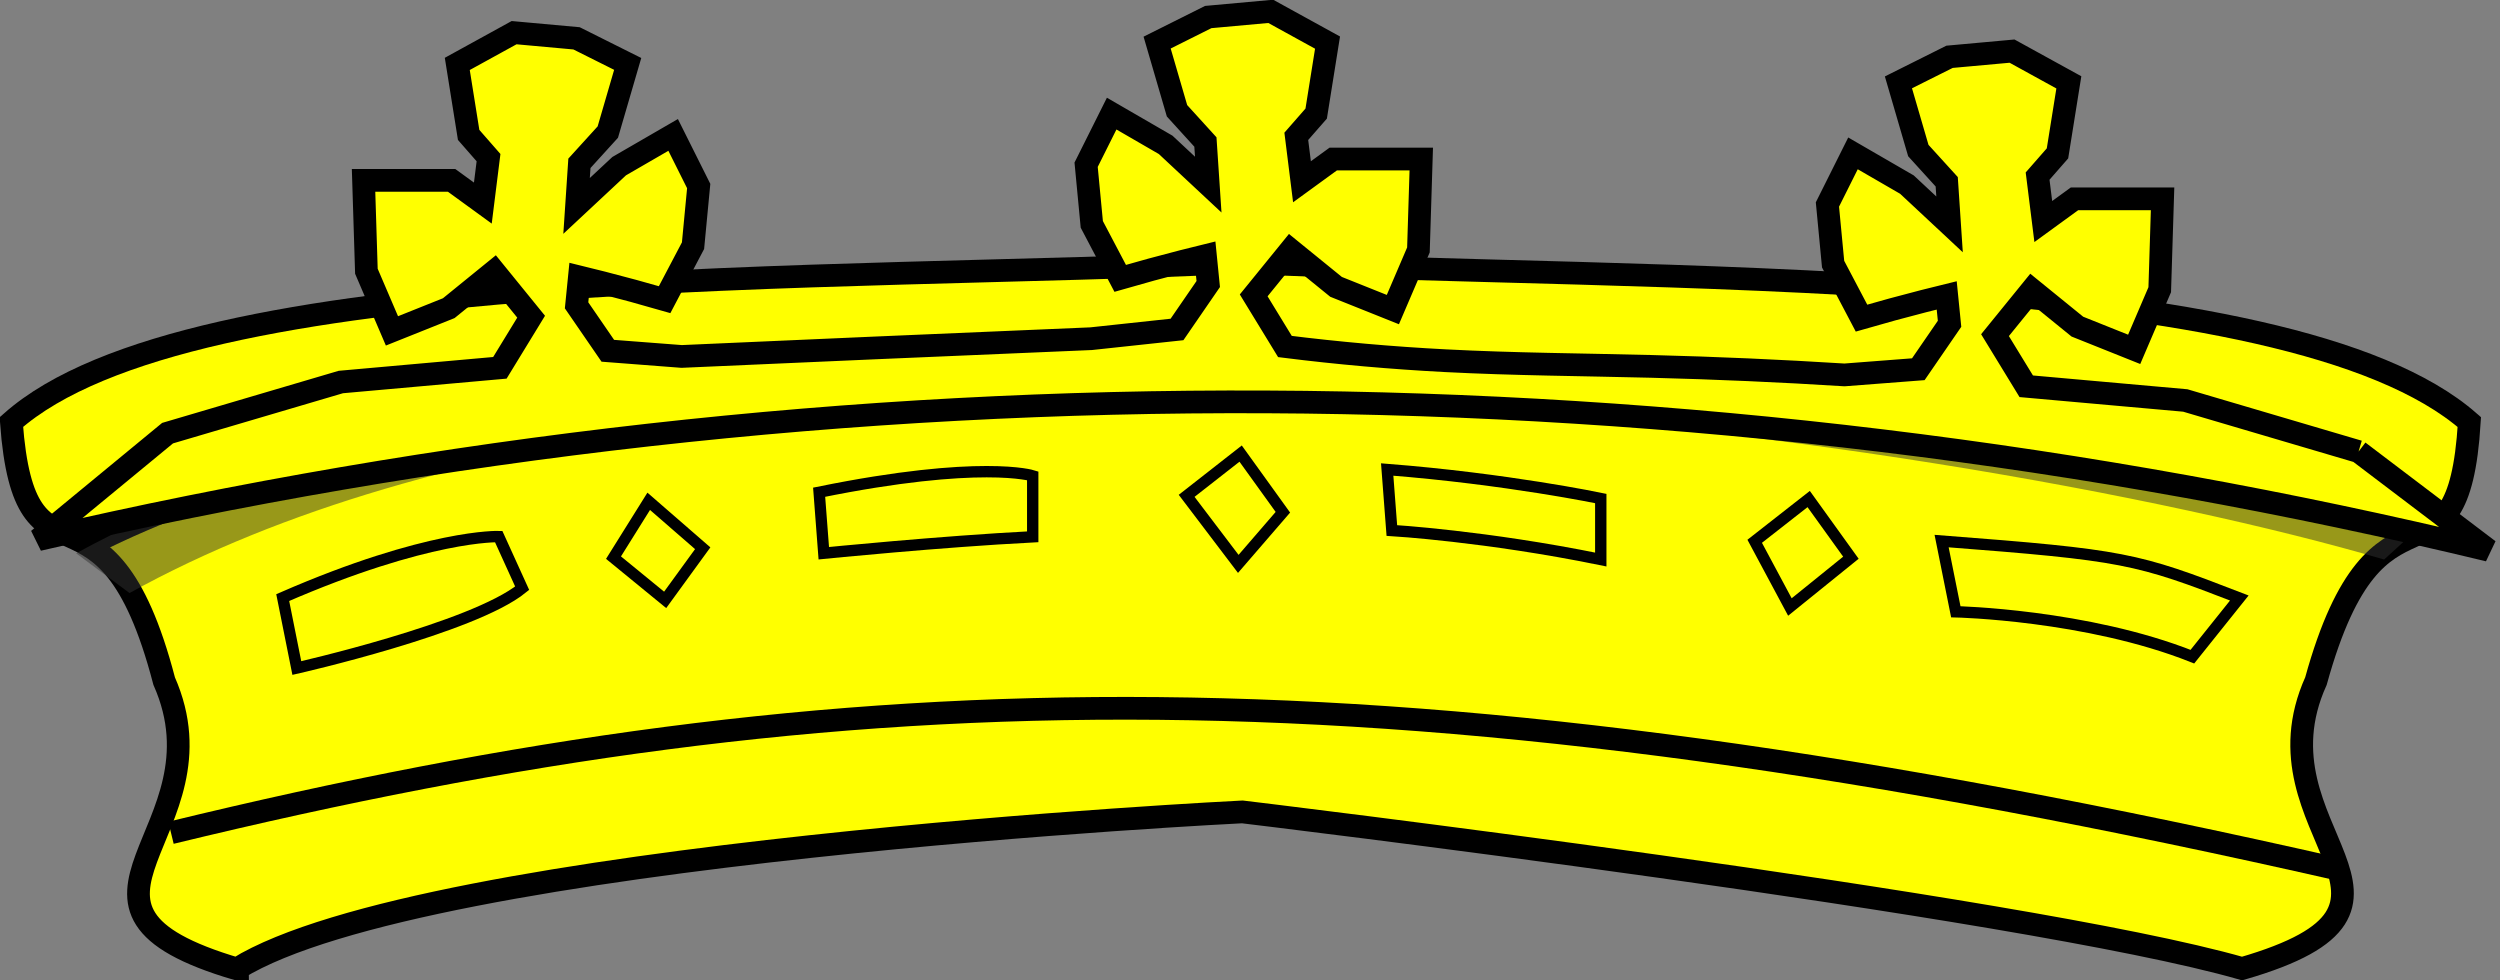 <?xml version="1.0" encoding="UTF-8" standalone="no"?>
<!-- Created with Inkscape (http://www.inkscape.org/) -->
<svg xmlns:dc="http://purl.org/dc/elements/1.1/" xmlns:cc="http://creativecommons.org/ns#" xmlns:rdf="http://www.w3.org/1999/02/22-rdf-syntax-ns#" xmlns:svg="http://www.w3.org/2000/svg" xmlns="http://www.w3.org/2000/svg" version="1.0" width="440.1" height="172.6" id="svg2">
  <rect width="100%" height="100%" fill="#808080" stroke="none"/>
  <defs id="defs4"/>
  <g id="layer1">
    <g id="body">
      <path d="M 41.8,170.6 C 4.4,159.6 40.7,146.6 28.9,119.9 18.5,80.05 4.4,107.1 2,74.3 33.7,46.18 146.7,49.68 218.7,46.19 c 71,3.49 184,0 216,28.11 -2,32.8 -16,5.8 -27,45.6 -12,26.6 25,39.6 -13,50.6 -38.735,-11.128 -176,-27.572 -176,-27.572 0,0 -143.633,7.051 -176.9,27.572 z" id="path3764" style="fill:#ffff00;stroke:#000000;stroke-width:4;stroke-miterlimit:4;stroke-opacity:1;stroke-dasharray:none"/>
      <path d="m 16.29,95.65 c 88.1,-44.5 305.7,-38.6 411.7,-4.7" id="path3767" style="fill:none;stroke:#000000;stroke-width:4;stroke-miterlimit:4;stroke-opacity:1;stroke-dasharray:none"/>
      <path d="m 30.1,146.6 c 120.3,-29.26 216,-31.27 382,6.527" id="path3769" style="fill:none;stroke:#000000;stroke-width:4;stroke-miterlimit:4;stroke-opacity:1;stroke-dasharray:none"/>
      <path d="M 22.8,104.4 C 130.7,44.63 343.7,76.2 419.7,98.5 l 9,-8.2 c -28,-12.9 -284,-64.45 -415.3,7.1 z" id="path3773" style="opacity:0.5;fill:#333333;fill-opacity:1;fill-rule:evenodd;stroke:none"/>
      <path d="M 49.77,105.2 C 75.39,94.04 87.79,94.46 87.79,94.46 l 4.132,9.091 c -8.678,7.025 -39.67,14.05 -39.67,14.05 z" id="path3067" style="fill:none;stroke:#000000;stroke-width:2;stroke-linecap:butt;stroke-linejoin:miter;stroke-opacity:1"/>
      <path d="m 114.2,88.25 -6.198,9.917 9.091,7.438 6.612,-9.091 z" id="path3069" style="fill:none;stroke:#000000;stroke-width:2;stroke-linecap:butt;stroke-linejoin:miter;stroke-opacity:1"/>
      <path d="m 341.8,95.25 c 32.23,2.479 34.23,2.992 52.41,10.02 l -8.264,10.33 C 367.3,108.2 344.3,107.7 344.3,107.7 z" id="path3071" style="fill:none;stroke:#000000;stroke-width:2;stroke-linecap:butt;stroke-linejoin:miter;stroke-opacity:1"/>
      <path d="m 318.4,87.85 -9.504,7.438 6.198,11.57 10.74,-8.678 z" id="path3073" style="fill:none;stroke:#000000;stroke-width:2;stroke-linecap:butt;stroke-linejoin:miter;stroke-opacity:1"/>
      <path d="m 218.4,79.85 -9.504,7.438 9.091,11.98 7.851,-9.091 z" id="path3075" style="fill:none;stroke:#000000;stroke-width:2;stroke-linecap:butt;stroke-linejoin:miter;stroke-opacity:1"/>
      <path d="m 144.2,86.65 c 28.51,-5.785 37.6,-2.893 37.6,-2.893 l 0,10.74 c -16.12,0.826 -36.78,2.893 -36.78,2.893 z" id="path3077" style="fill:none;stroke:#000000;stroke-width:2;stroke-linecap:butt;stroke-linejoin:miter;stroke-opacity:1"/>
      <path d="m 244.2,82.65 c 21.07,1.653 37.6,5.107 37.6,5.107 l 0,10.74 C 261.55,94.365 245.02,93.39 245.02,93.39 z" id="path3079" style="fill:none;stroke:#000000;stroke-width:2;stroke-linecap:butt;stroke-linejoin:miter;stroke-opacity:1"/>
      <path d="m 415.2,79.5 -30.5,-9 -28,-2.5 -5.5,-9 6.5,-8 8,6.5 10,4 4.5,-10.5 0.5,-16 -15.5,0 -5.5,4 -1,-8 3.5,-4 2,-12.5 -10,-5.5 -11,1 -9,4.5 3.5,12 5,5.5 0.5,7.5 -7.5,-7 -9.5,-5.5 -4.5,9 1,10.5 5,9.5 c 3.651,-1.057 7.318,-2.057 11,-3 1.331,-0.341 2.665,-0.674 4,-1 l 0.5,5 -5.5,8 -13,1 c -11.32,-0.712 -22.66,-1.212 -34,-1.5 -12.08,-0.307 -24.18,-0.373 -36.25,-1 -9.443,-0.491 -18.87,-1.325 -28.25,-2.5 l -5.5,-9 6.5,-8 8,6.5 10,4 4.5,-10.5 0.5,-16 -15.5,0 -5.5,4 -1,-8 3.5,-4 2,-12.5 -10,-5.5 -11,1 -9,4.5 3.5,12 5,5.5 0.5,7.5 -7.5,-7 -9.5,-5.5 -4.5,9 1,10.5 5,9.5 c 3.651,-1.057 7.318,-2.057 11,-3 1.331,-0.341 2.665,-0.674 4,-1 l 0.5,5 -5.5,8 -15.12,1.625 C 179.4,60.16 166.7,60.7 154,61.25 c -11.3,0.49 -22.7,0.99 -34,1.5 l -13,-1 -5.5,-8 0.5,-5 c 1.335,0.326 2.669,0.659 4,1 3.682,0.943 7.349,1.943 11,3 l 5,-9.5 1,-10.5 -4.5,-9 -9.5,5.5 -7.5,7 0.5,-7.5 5,-5.5 3.5,-12 -9,-4.5 -11,-1 -10,5.5 2,12.5 3.5,4 -1,8 -5.5,-4 -15.5,0 0.5,16 4.5,10.5 10,-4 8,-6.5 6.5,8 -5.5,9 -28,2.5 -30.5,9 L 6.75,95 C 77.57,78.56 150.3,70.4 223,70.75 c 72.4,0.35 144.7,9.136 215.1,26.12 L 415.2,79.5" id="path3065" style="fill:#ffff00;fill-opacity:1;stroke:#000000;stroke-width:4;stroke-opacity:1"/>
    </g>
  </g>
</svg>
